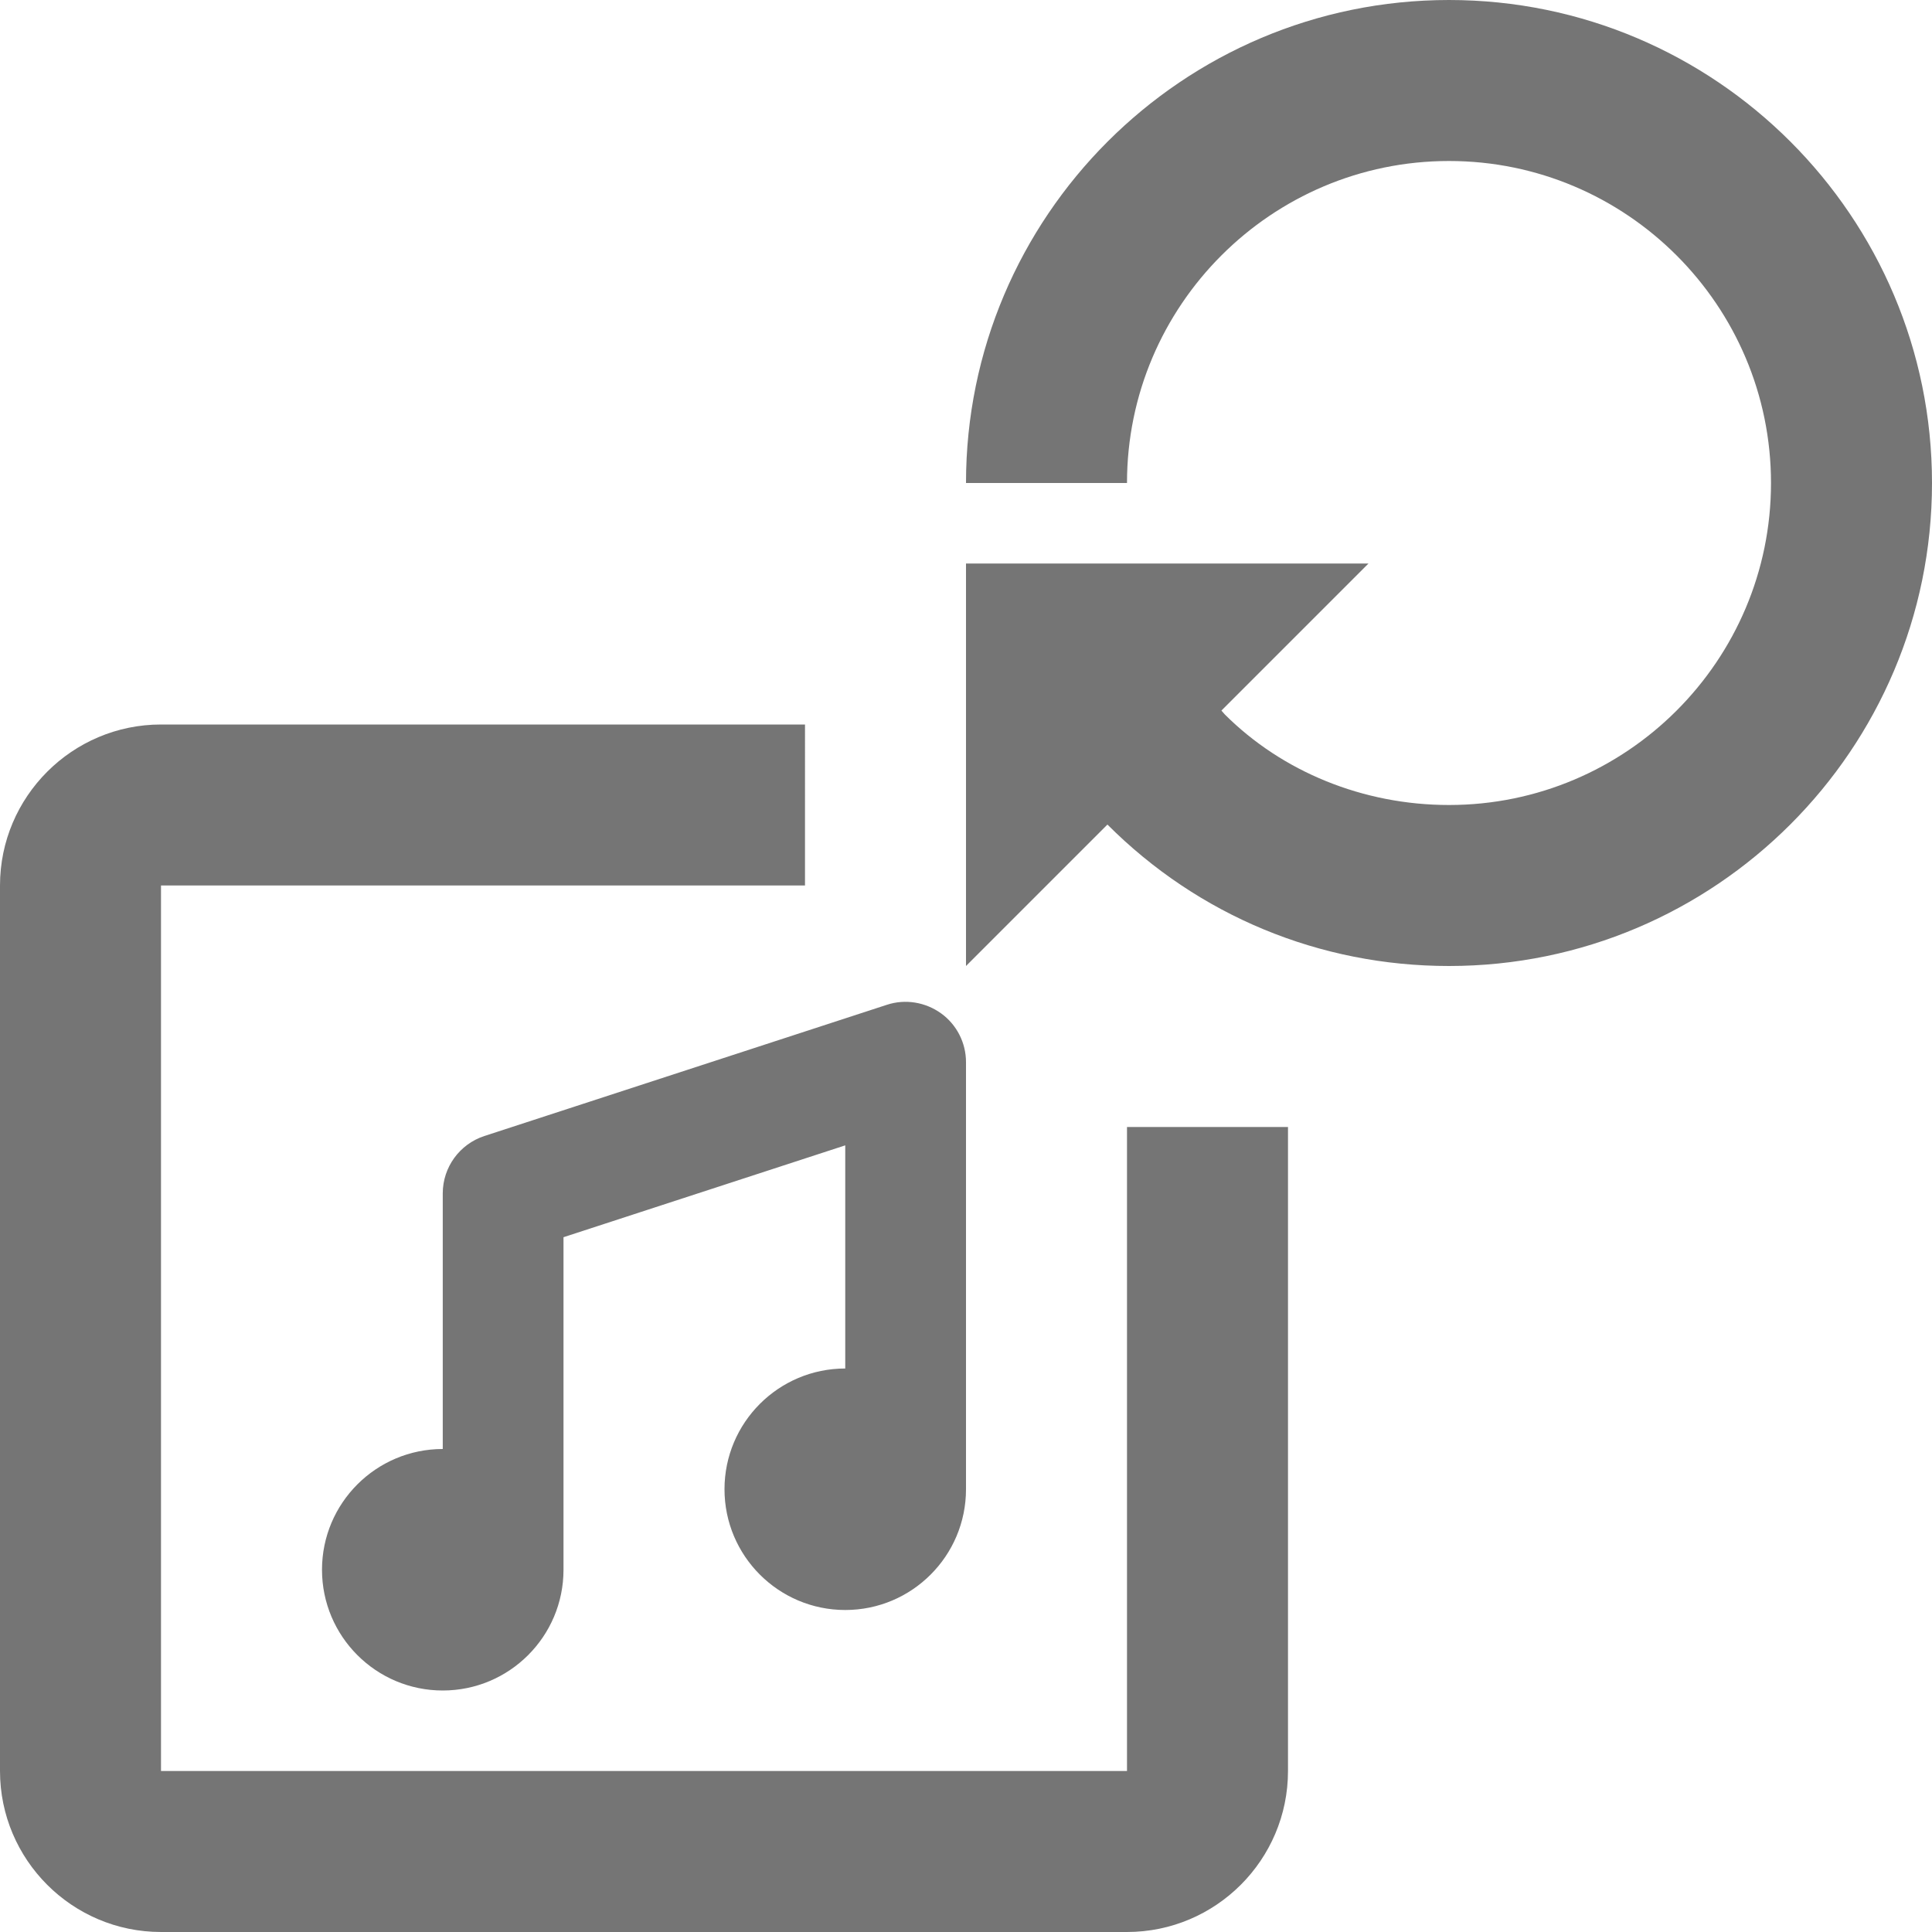 <?xml version="1.0" encoding="iso-8859-1"?>
<!-- Generator: Adobe Illustrator 16.0.0, SVG Export Plug-In . SVG Version: 6.00 Build 0)  -->
<!DOCTYPE svg PUBLIC "-//W3C//DTD SVG 1.1//EN" "http://www.w3.org/Graphics/SVG/1.1/DTD/svg11.dtd">
<svg version="1.1" xmlns="http://www.w3.org/2000/svg" xmlns:xlink="http://www.w3.org/1999/xlink" x="0px" y="0px" width="24px"
	 height="24px" viewBox="0 0 24 24" style="enable-background:new 0 0 24 24;" xml:space="preserve">
<g id="Frame_-_24px">
	<rect style="fill:none;" width="24" height="24"/>
</g>
<g id="Line_Icons">
	<g>
		<path style="fill:#757575;" d="M18,0c-3.309,0-6,2.691-6,6h2c0-2.205,1.794-4,4-4s4,1.795,4,4c0,2.206-1.794,4-4,4
			c-1.069,0-2.074-0.415-2.785-1.125l-0.042-0.048L17,7h-5v5l1.757-1.757C14.889,11.376,16.396,12,18,12c3.309,0,6-2.691,6-6
			C24,2.691,21.309,0,18,0z"/>
		<path style="fill:#757575;" d="M5.5,14.825V18C4.672,18,4,18.672,4,19.5S4.672,21,5.5,21S7,20.328,7,19.5v-4.131l3.5-1.141V17
			C9.672,17,9,17.672,9,18.5S9.672,20,10.5,20s1.5-0.672,1.5-1.5v-5.306c0-0.239-0.115-0.466-0.31-0.606s-0.446-0.181-0.673-0.106
			l-5,1.63C5.709,14.213,5.5,14.5,5.5,14.825z"/>
		<path style="fill:#757575;" d="M14,22H2V11h8V9H2c-1.103,0-2,0.898-2,2v11c0,1.103,0.897,2,2,2h12c1.103,0,2-0.897,2-2v-8h-2V22z"
			/>
	</g>
</g>
</svg>
